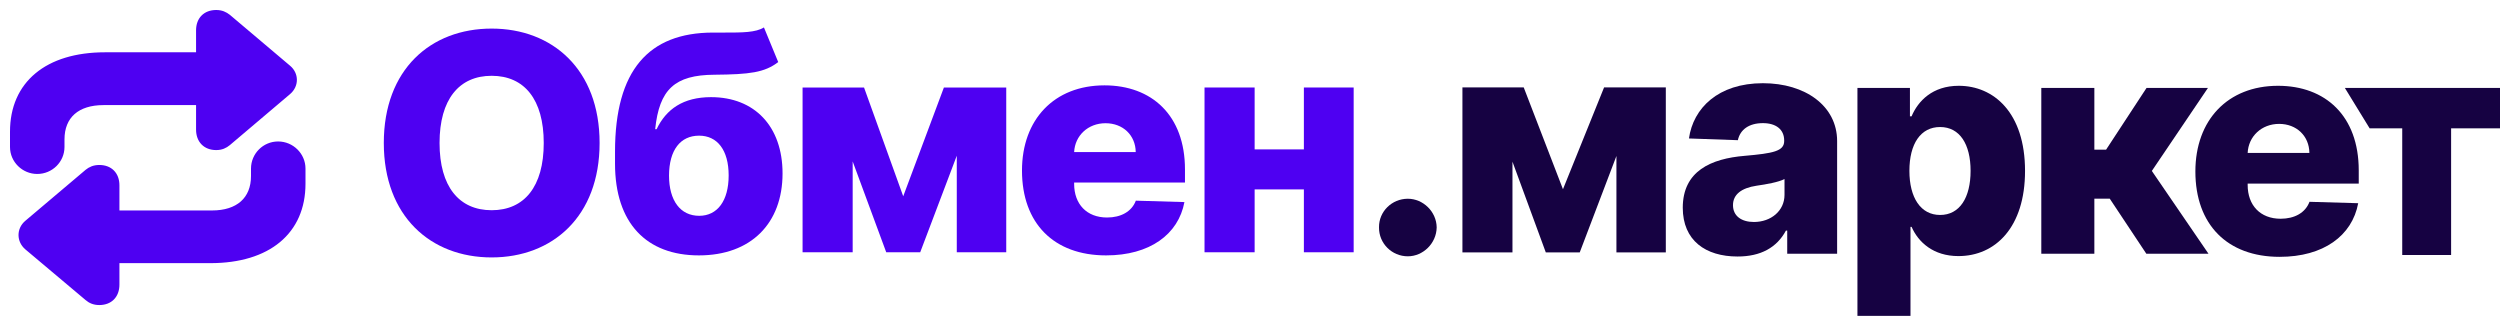 <svg width="205" height="26" viewBox="0 0 205 26" fill="none" xmlns="http://www.w3.org/2000/svg">
<path d="M142.479 21.034C144.382 21.034 145.699 20.3 146.446 18.91H146.552V20.804H150.644V11.566C150.644 8.69 148.038 6.823 144.56 6.823C140.886 6.823 138.841 8.876 138.494 11.354L142.505 11.495C142.692 10.628 143.413 10.097 144.56 10.097C145.627 10.097 146.303 10.61 146.303 11.522V11.566C146.303 12.398 145.396 12.575 143.066 12.778C140.299 13.008 137.987 14.026 137.987 17.035C137.987 19.725 139.863 21.034 142.479 21.034ZM143.822 18.203C142.817 18.203 142.105 17.725 142.105 16.822C142.105 15.946 142.799 15.415 144.035 15.229C144.845 15.114 145.841 14.937 146.33 14.681V15.973C146.33 17.3 145.209 18.203 143.822 18.203Z" fill="#160242"/>
<path d="M152.31 25.901H156.66V18.601H156.749C157.3 19.857 158.528 20.999 160.591 20.999C163.616 20.999 166.053 18.645 166.053 14.017C166.053 9.221 163.473 7.035 160.618 7.035C158.457 7.035 157.274 8.292 156.749 9.54H156.615V7.212H152.31V25.901ZM156.571 14.008C156.571 11.787 157.496 10.416 159.088 10.416C160.698 10.416 161.588 11.823 161.588 14.008C161.588 16.203 160.698 17.627 159.088 17.627C157.496 17.627 156.571 16.212 156.571 14.008Z" fill="#160242"/>
<path d="M167.387 20.804H171.737V16.291H173L175.998 20.804H181.094L176.451 14.017L181.05 7.212L176.015 7.212L172.698 12.274H171.737V7.212L167.387 7.212V20.804Z" fill="#160242"/>
<path d="M186.932 21.061C190.517 21.061 192.874 19.335 193.372 16.663L189.378 16.548C189.04 17.451 188.151 17.937 187.012 17.937C185.34 17.937 184.308 16.831 184.308 15.168V15.053L193.417 15.053V13.973C193.417 9.495 190.677 7.035 186.799 7.035C182.672 7.035 180.021 9.849 180.021 14.061C180.021 18.415 182.636 21.061 186.932 21.061ZM184.308 12.539C184.371 11.186 185.447 10.159 186.888 10.159C188.32 10.159 189.352 11.15 189.37 12.539H184.308Z" fill="#160242"/>
<path d="M194.309 10.522H196.983V20.912L200.991 20.912V10.522H205V7.212L192.279 7.212L194.309 10.522Z" fill="#160242"/>
<path d="M128.163 15.517L124.946 7.169L119.919 7.169V20.698H124.022V13.257L126.756 20.698H129.538L132.547 12.791V20.698L136.597 20.698V7.169L131.534 7.169L128.163 15.517Z" fill="#160242"/>
<path d="M49.167 11.726C49.167 5.688 45.293 2.344 40.315 2.344C35.319 2.344 31.472 5.688 31.472 11.726C31.472 17.738 35.319 21.109 40.315 21.109C45.293 21.109 49.167 17.764 49.167 11.726ZM44.587 11.726C44.587 15.303 42.994 17.238 40.315 17.238C37.645 17.238 36.043 15.303 36.043 11.726C36.043 8.15 37.645 6.215 40.315 6.215C42.994 6.215 44.587 8.15 44.587 11.726Z" fill="#4E00F2"/>
<path d="M62.643 2.249C61.969 2.671 60.868 2.671 59.386 2.671C59.084 2.671 58.765 2.671 58.437 2.671C53.201 2.688 50.432 5.75 50.432 12.435V13.42C50.432 18.311 53.023 20.942 57.31 20.942C61.587 20.942 64.169 18.311 64.169 14.221C64.169 10.368 61.88 7.966 58.304 7.966C56.014 7.966 54.621 8.96 53.84 10.597H53.724C54.062 7.333 55.322 6.145 58.587 6.128C61.472 6.101 62.687 5.952 63.814 5.09L62.643 2.249ZM57.336 17.696C55.792 17.696 54.86 16.455 54.86 14.388C54.869 12.303 55.792 11.124 57.327 11.124C58.818 11.124 59.75 12.303 59.75 14.388C59.75 16.464 58.827 17.696 57.336 17.696Z" fill="#4E00F2"/>
<path d="M74.064 16.095L70.851 7.175H65.811V20.686H69.919V13.236L72.671 20.686H75.457L78.456 12.769V20.686H82.512V7.175H77.4L74.064 16.095Z" fill="#4E00F2"/>
<path d="M90.698 20.942C94.275 20.942 96.626 19.226 97.123 16.57L93.139 16.455C92.801 17.352 91.914 17.836 90.778 17.836C89.11 17.836 88.08 16.737 88.08 15.083V14.969H97.168V13.895C97.168 9.444 94.434 6.999 90.565 6.999C86.448 6.999 83.803 9.796 83.803 13.983C83.803 18.311 86.412 20.942 90.698 20.942ZM88.08 12.47C88.143 11.124 89.216 10.104 90.654 10.104C92.083 10.104 93.112 11.089 93.13 12.47H88.08Z" fill="#4E00F2"/>
<path d="M102.88 7.175H98.771V20.686H102.88V15.531H106.918V20.686H111V7.175H106.918V12.25H102.88V7.175Z" fill="#4E00F2"/>
<path d="M115.443 21.017C116.689 21.017 117.789 19.958 117.808 18.643C117.789 17.347 116.689 16.297 115.443 16.297C114.134 16.297 113.061 17.347 113.079 18.643C113.061 19.958 114.134 21.017 115.443 21.017Z" fill="#160242"/>
<path d="M1 12.053C1 13.174 1.932 14.085 3.054 14.085C4.187 14.085 5.108 13.174 5.108 12.053V11.435C5.108 9.528 6.347 8.438 8.486 8.438H16.257V10.628C16.257 11.54 16.829 12.126 17.729 12.126C18.163 12.126 18.47 11.979 18.735 11.759L23.668 7.579C24.335 7.014 24.325 6.071 23.668 5.526L18.735 1.356C18.47 1.147 18.163 1 17.729 1C16.829 1 16.257 1.576 16.257 2.488V4.468H8.613C3.859 4.468 1 6.846 1 10.796V12.053ZM9.613 15.196C9.613 14.284 9.041 13.708 8.141 13.708C7.707 13.708 7.389 13.855 7.135 14.064L2.191 18.245C1.524 18.81 1.545 19.753 2.191 20.308L7.135 24.468C7.389 24.688 7.707 24.834 8.141 24.834C9.041 24.834 9.613 24.258 9.613 23.336V21.398H17.247C22.011 21.398 24.87 19.02 24.87 15.07V13.823C24.87 12.702 23.938 11.78 22.805 11.78C21.672 11.78 20.762 12.702 20.762 13.823V14.431C20.762 16.338 19.512 17.438 17.384 17.438H9.613V15.196Z" fill="#4E00F2" stroke="#4E00F2" stroke-width="0.36"/>
</svg>
